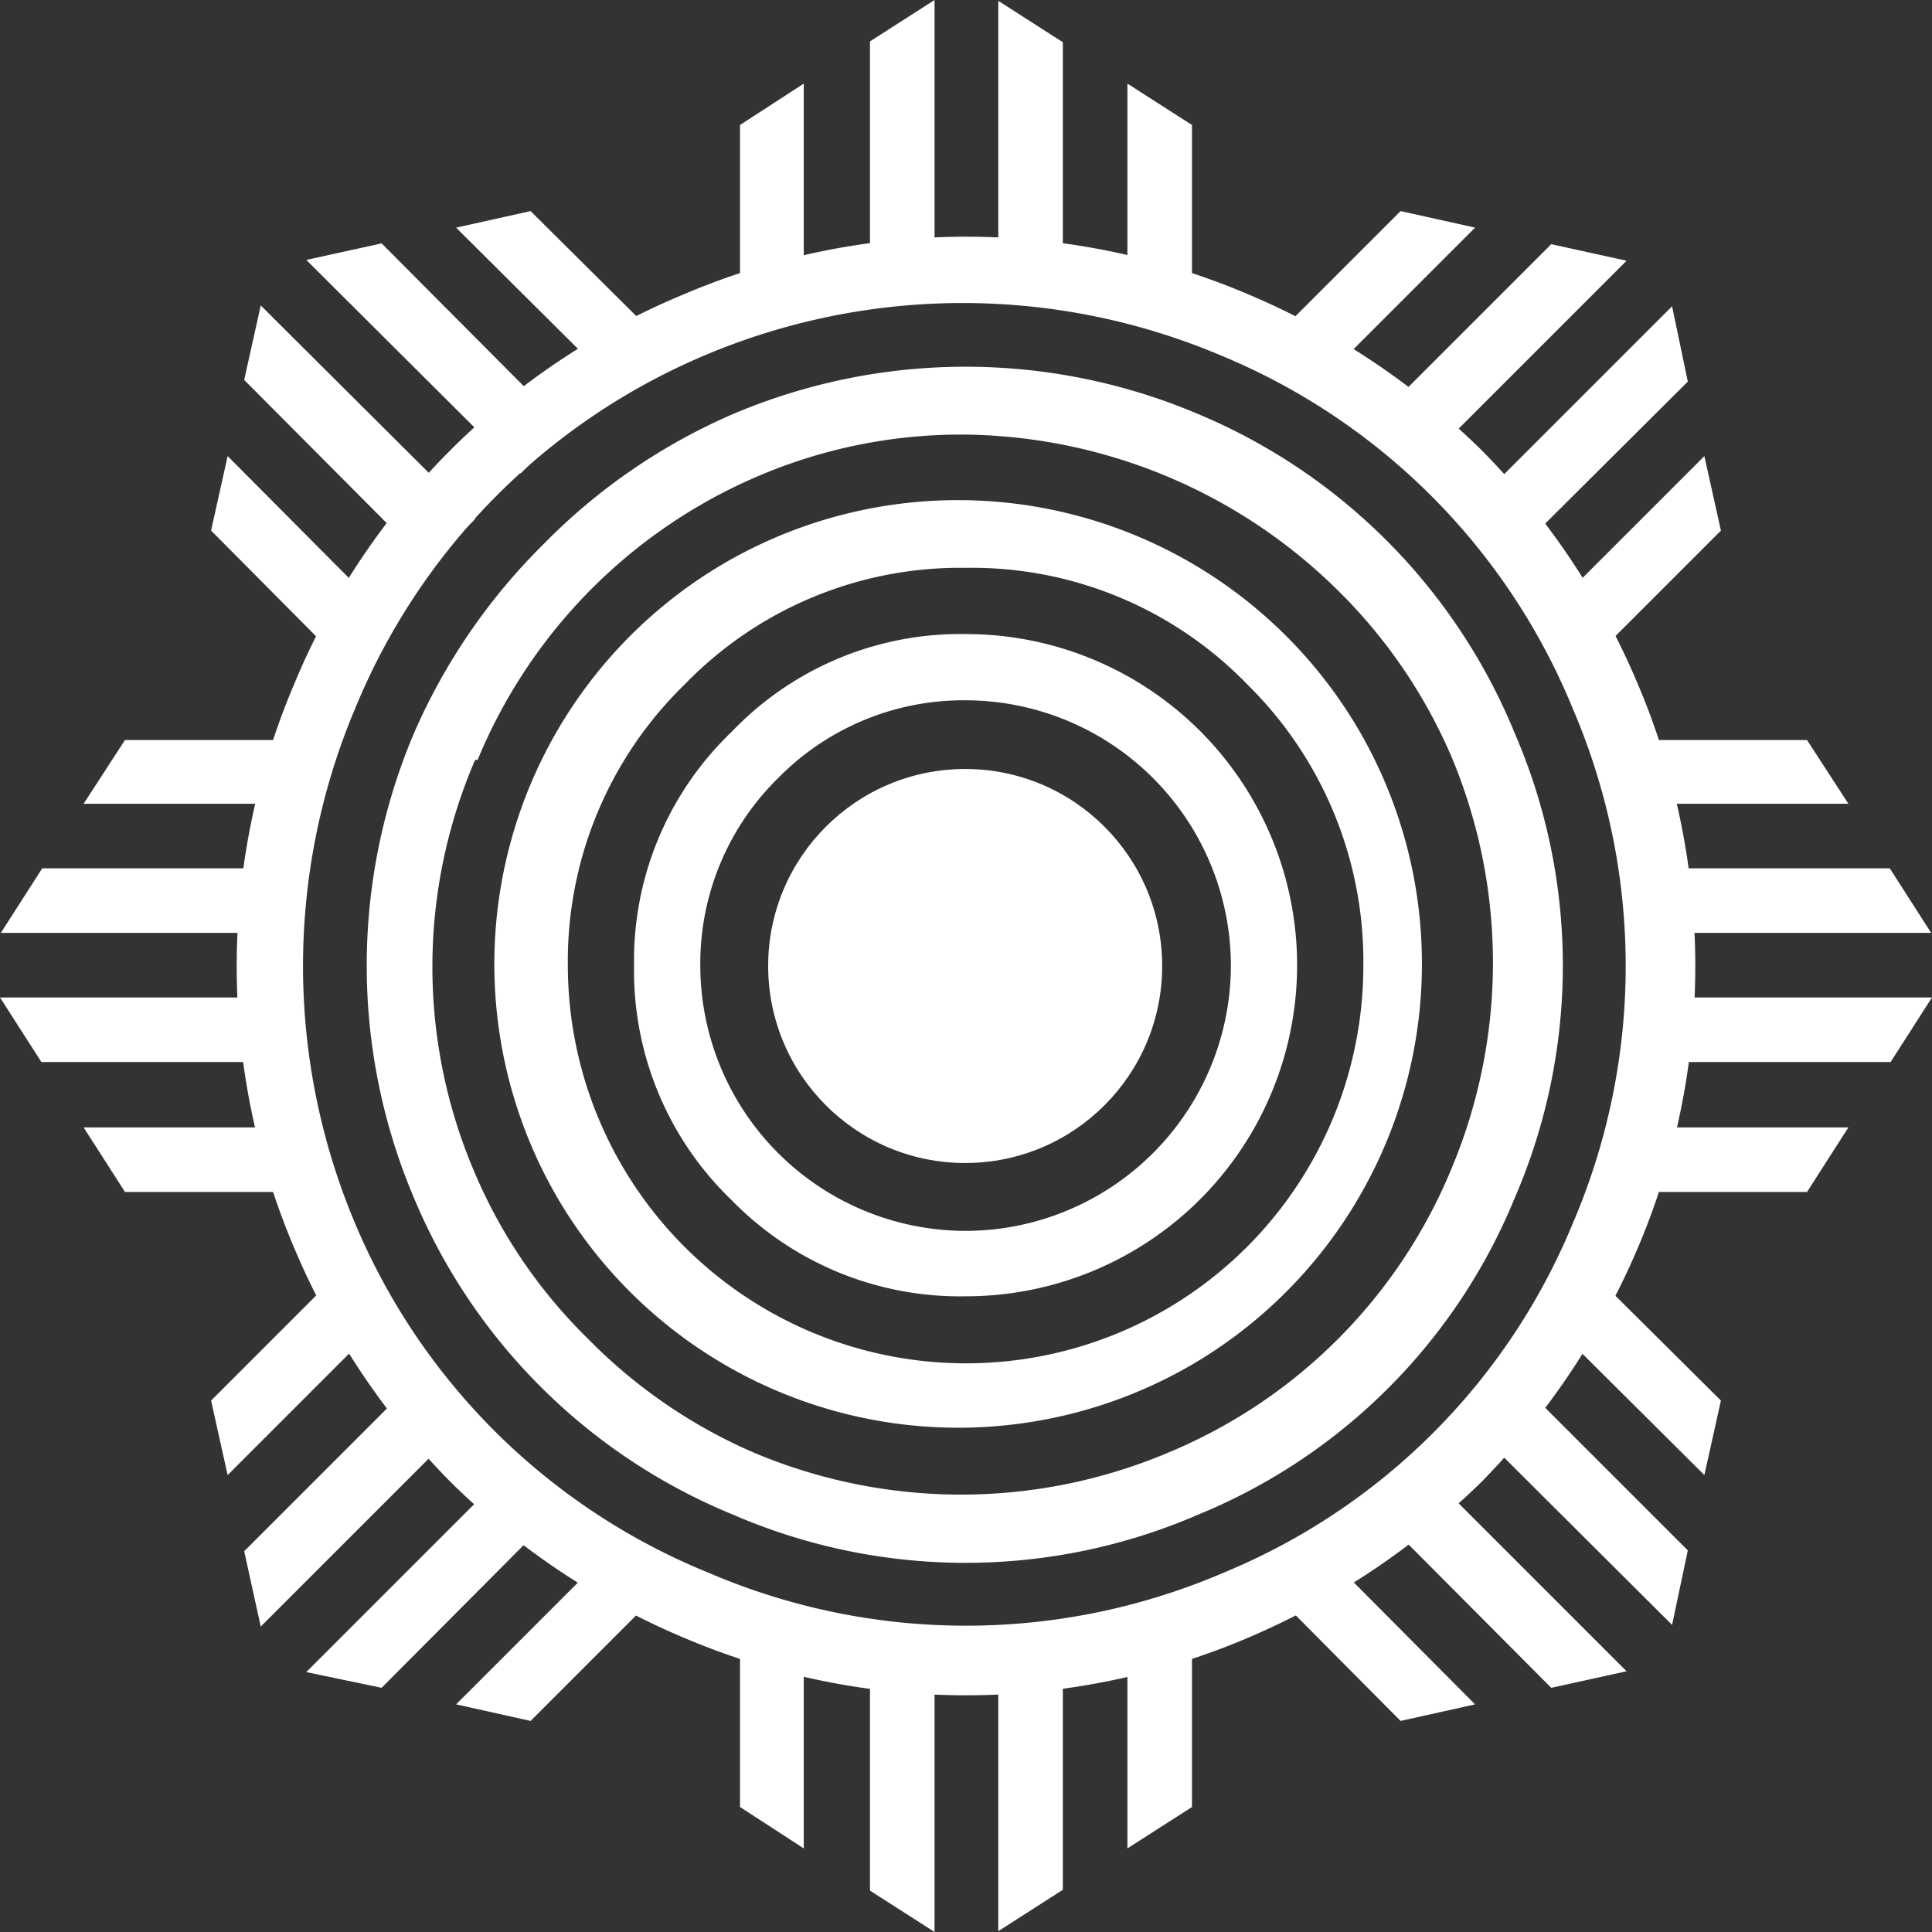 <svg xmlns="http://www.w3.org/2000/svg" viewBox="0 0 23.34 23.34"><rect x="0" y="0" width="23.34" height="23.34" fill="#333333" stroke="none"/><defs><style>.cls-1{fill:#fff;}</style></defs><g id="Layer_2" data-name="Layer 2"><g id="Layer_1-2" data-name="Layer 1"><g id="sun"><g id="center"><circle class="cls-1" cx="11.66" cy="11.67" r="2.38"/><path class="cls-1" d="M3.56,15.09a8.7,8.7,0,0,1,0-6.84A8.69,8.69,0,0,1,8.25,3.56a8.7,8.7,0,0,1,6.84,0A9,9,0,0,1,17.9,5.44a8.94,8.94,0,0,1,1.88,2.81,8.7,8.7,0,0,1,0,6.84A9.17,9.17,0,0,1,17.9,17.9a9.17,9.17,0,0,1-2.81,1.88,8.7,8.7,0,0,1-6.84,0A8.94,8.94,0,0,1,5.44,17.9,9,9,0,0,1,3.56,15.09Zm.73-6.53a8,8,0,0,0,0,6.22A7.82,7.82,0,0,0,8.56,19a7.88,7.88,0,0,0,6.22,0A7.76,7.76,0,0,0,19,14.78a7.88,7.88,0,0,0,0-6.22,7.82,7.82,0,0,0-4.26-4.27,8,8,0,0,0-6.22,0A7.88,7.88,0,0,0,4.29,8.56ZM5,14.47A7.19,7.19,0,0,1,5,8.86,7.32,7.32,0,0,1,6.57,6.57,7.21,7.21,0,0,1,8.86,5a7.19,7.19,0,0,1,5.61,0A7.09,7.09,0,0,1,18.3,8.86a7.07,7.07,0,0,1,0,5.61,7,7,0,0,1-3.83,3.83,7.07,7.07,0,0,1-5.61,0A7.09,7.09,0,0,1,5,14.47Zm.74-5.29a6.31,6.31,0,0,0,0,5,6.2,6.2,0,0,0,1.37,2,6.31,6.31,0,0,0,2,1.37,6.43,6.43,0,0,0,5,0,6.32,6.32,0,0,0,3.42-3.42,6.43,6.43,0,0,0,0-5,6.31,6.31,0,0,0-1.37-2,6.51,6.51,0,0,0-4.53-1.88,6.23,6.23,0,0,0-2.49.51A6.37,6.37,0,0,0,5.77,9.18Zm1,5.3a5.61,5.61,0,0,1,2-7.67,5.61,5.61,0,0,1,7.67,2,5.61,5.61,0,0,1-2,7.67,5.61,5.61,0,0,1-7.67-2ZM8.27,8.27a4.66,4.66,0,0,0-1.41,3.4,4.81,4.81,0,0,0,4.81,4.8,4.8,4.8,0,0,0,4.8-4.8,4.69,4.69,0,0,0-1.4-3.4,4.63,4.63,0,0,0-3.4-1.41A4.63,4.63,0,0,0,8.27,8.27Zm.57,6.23a3.84,3.84,0,0,1-1.18-2.83A3.82,3.82,0,0,1,8.84,8.84a3.82,3.82,0,0,1,2.83-1.18,4,4,0,0,1,4,4,4,4,0,0,1-4,4A3.85,3.85,0,0,1,8.84,14.5ZM9.4,9.4a3.14,3.14,0,0,0-.94,2.27,3.21,3.21,0,0,0,3.21,3.2,3.21,3.21,0,0,0,3.2-3.2,3.21,3.21,0,0,0-3.2-3.21A3.14,3.14,0,0,0,9.4,9.4Z"/></g><g id="rays"><polygon class="cls-1" points="9.71 1.01 9.71 3.66 8.94 3.66 8.94 1.51 9.71 1.01"/><polygon class="cls-1" points="11.29 0 11.29 3.66 10.51 3.66 10.51 0.5 11.29 0"/><polygon class="cls-1" points="12.84 0.51 12.84 3.66 12.06 3.66 12.06 0.01 12.84 0.51"/><polygon class="cls-1" points="14.4 1.51 14.4 3.66 13.62 3.66 13.62 1.01 14.4 1.51"/><polygon class="cls-1" points="9.71 22.33 9.71 19.68 8.94 19.68 8.94 21.83 9.71 22.33"/><polygon class="cls-1" points="11.29 23.34 11.29 19.68 10.51 19.68 10.51 22.84 11.29 23.34"/><polygon class="cls-1" points="12.84 22.83 12.84 19.68 12.06 19.68 12.06 23.33 12.84 22.83"/><polygon class="cls-1" points="14.4 21.83 14.4 19.68 13.62 19.68 13.62 22.33 14.4 21.83"/><polygon class="cls-1" points="1.01 13.62 3.66 13.62 3.66 14.4 1.51 14.4 1.01 13.62"/><polygon class="cls-1" points="0 12.05 3.66 12.05 3.66 12.83 0.5 12.83 0 12.05"/><polygon class="cls-1" points="0.51 10.49 3.66 10.49 3.66 11.27 0.01 11.27 0.51 10.49"/><polygon class="cls-1" points="1.51 8.94 3.66 8.94 3.66 9.71 1.01 9.71 1.51 8.94"/><polygon class="cls-1" points="22.33 13.62 19.68 13.62 19.68 14.4 21.83 14.4 22.33 13.62"/><polygon class="cls-1" points="23.34 12.05 19.68 12.05 19.68 12.83 22.84 12.83 23.34 12.05"/><polygon class="cls-1" points="22.83 10.49 19.68 10.49 19.68 11.27 23.33 11.27 22.83 10.49"/><polygon class="cls-1" points="21.83 8.94 19.68 8.94 19.68 9.71 22.33 9.71 21.83 8.94"/><polygon class="cls-1" points="2.75 5.51 4.62 7.39 4.07 7.94 2.55 6.41 2.75 5.51"/><polygon class="cls-1" points="3.15 3.69 5.74 6.27 5.18 6.83 2.95 4.59 3.15 3.69"/><polygon class="cls-1" points="4.61 2.94 6.83 5.17 6.29 5.72 3.7 3.14 4.61 2.94"/><polygon class="cls-1" points="6.41 2.55 7.94 4.07 7.39 4.62 5.51 2.75 6.41 2.55"/><polygon class="cls-1" points="17.82 20.59 15.95 18.71 15.4 19.26 16.92 20.79 17.82 20.59"/><polygon class="cls-1" points="19.65 20.19 17.06 17.6 16.51 18.15 18.74 20.39 19.65 20.19"/><polygon class="cls-1" points="20.39 18.73 18.16 16.5 17.61 17.05 20.2 19.63 20.39 18.73"/><polygon class="cls-1" points="20.79 16.92 19.26 15.4 18.71 15.95 20.59 17.82 20.79 16.92"/><polygon class="cls-1" points="17.82 2.75 15.95 4.62 15.4 4.07 16.92 2.55 17.82 2.75"/><polygon class="cls-1" points="19.65 3.15 17.06 5.74 16.51 5.18 18.74 2.95 19.65 3.15"/><polygon class="cls-1" points="20.39 4.61 18.16 6.83 17.61 6.29 20.2 3.7 20.39 4.61"/><polygon class="cls-1" points="20.79 6.41 19.26 7.94 18.71 7.39 20.59 5.51 20.79 6.41"/><polygon class="cls-1" points="2.75 17.82 4.62 15.95 4.07 15.4 2.55 16.92 2.75 17.82"/><polygon class="cls-1" points="3.15 19.65 5.74 17.06 5.18 16.51 2.95 18.74 3.15 19.65"/><polygon class="cls-1" points="4.61 20.39 6.83 18.16 6.29 17.61 3.7 20.2 4.61 20.39"/><polygon class="cls-1" points="6.41 20.79 7.94 19.26 7.39 18.71 5.51 20.59 6.41 20.79"/></g></g></g></g></svg>